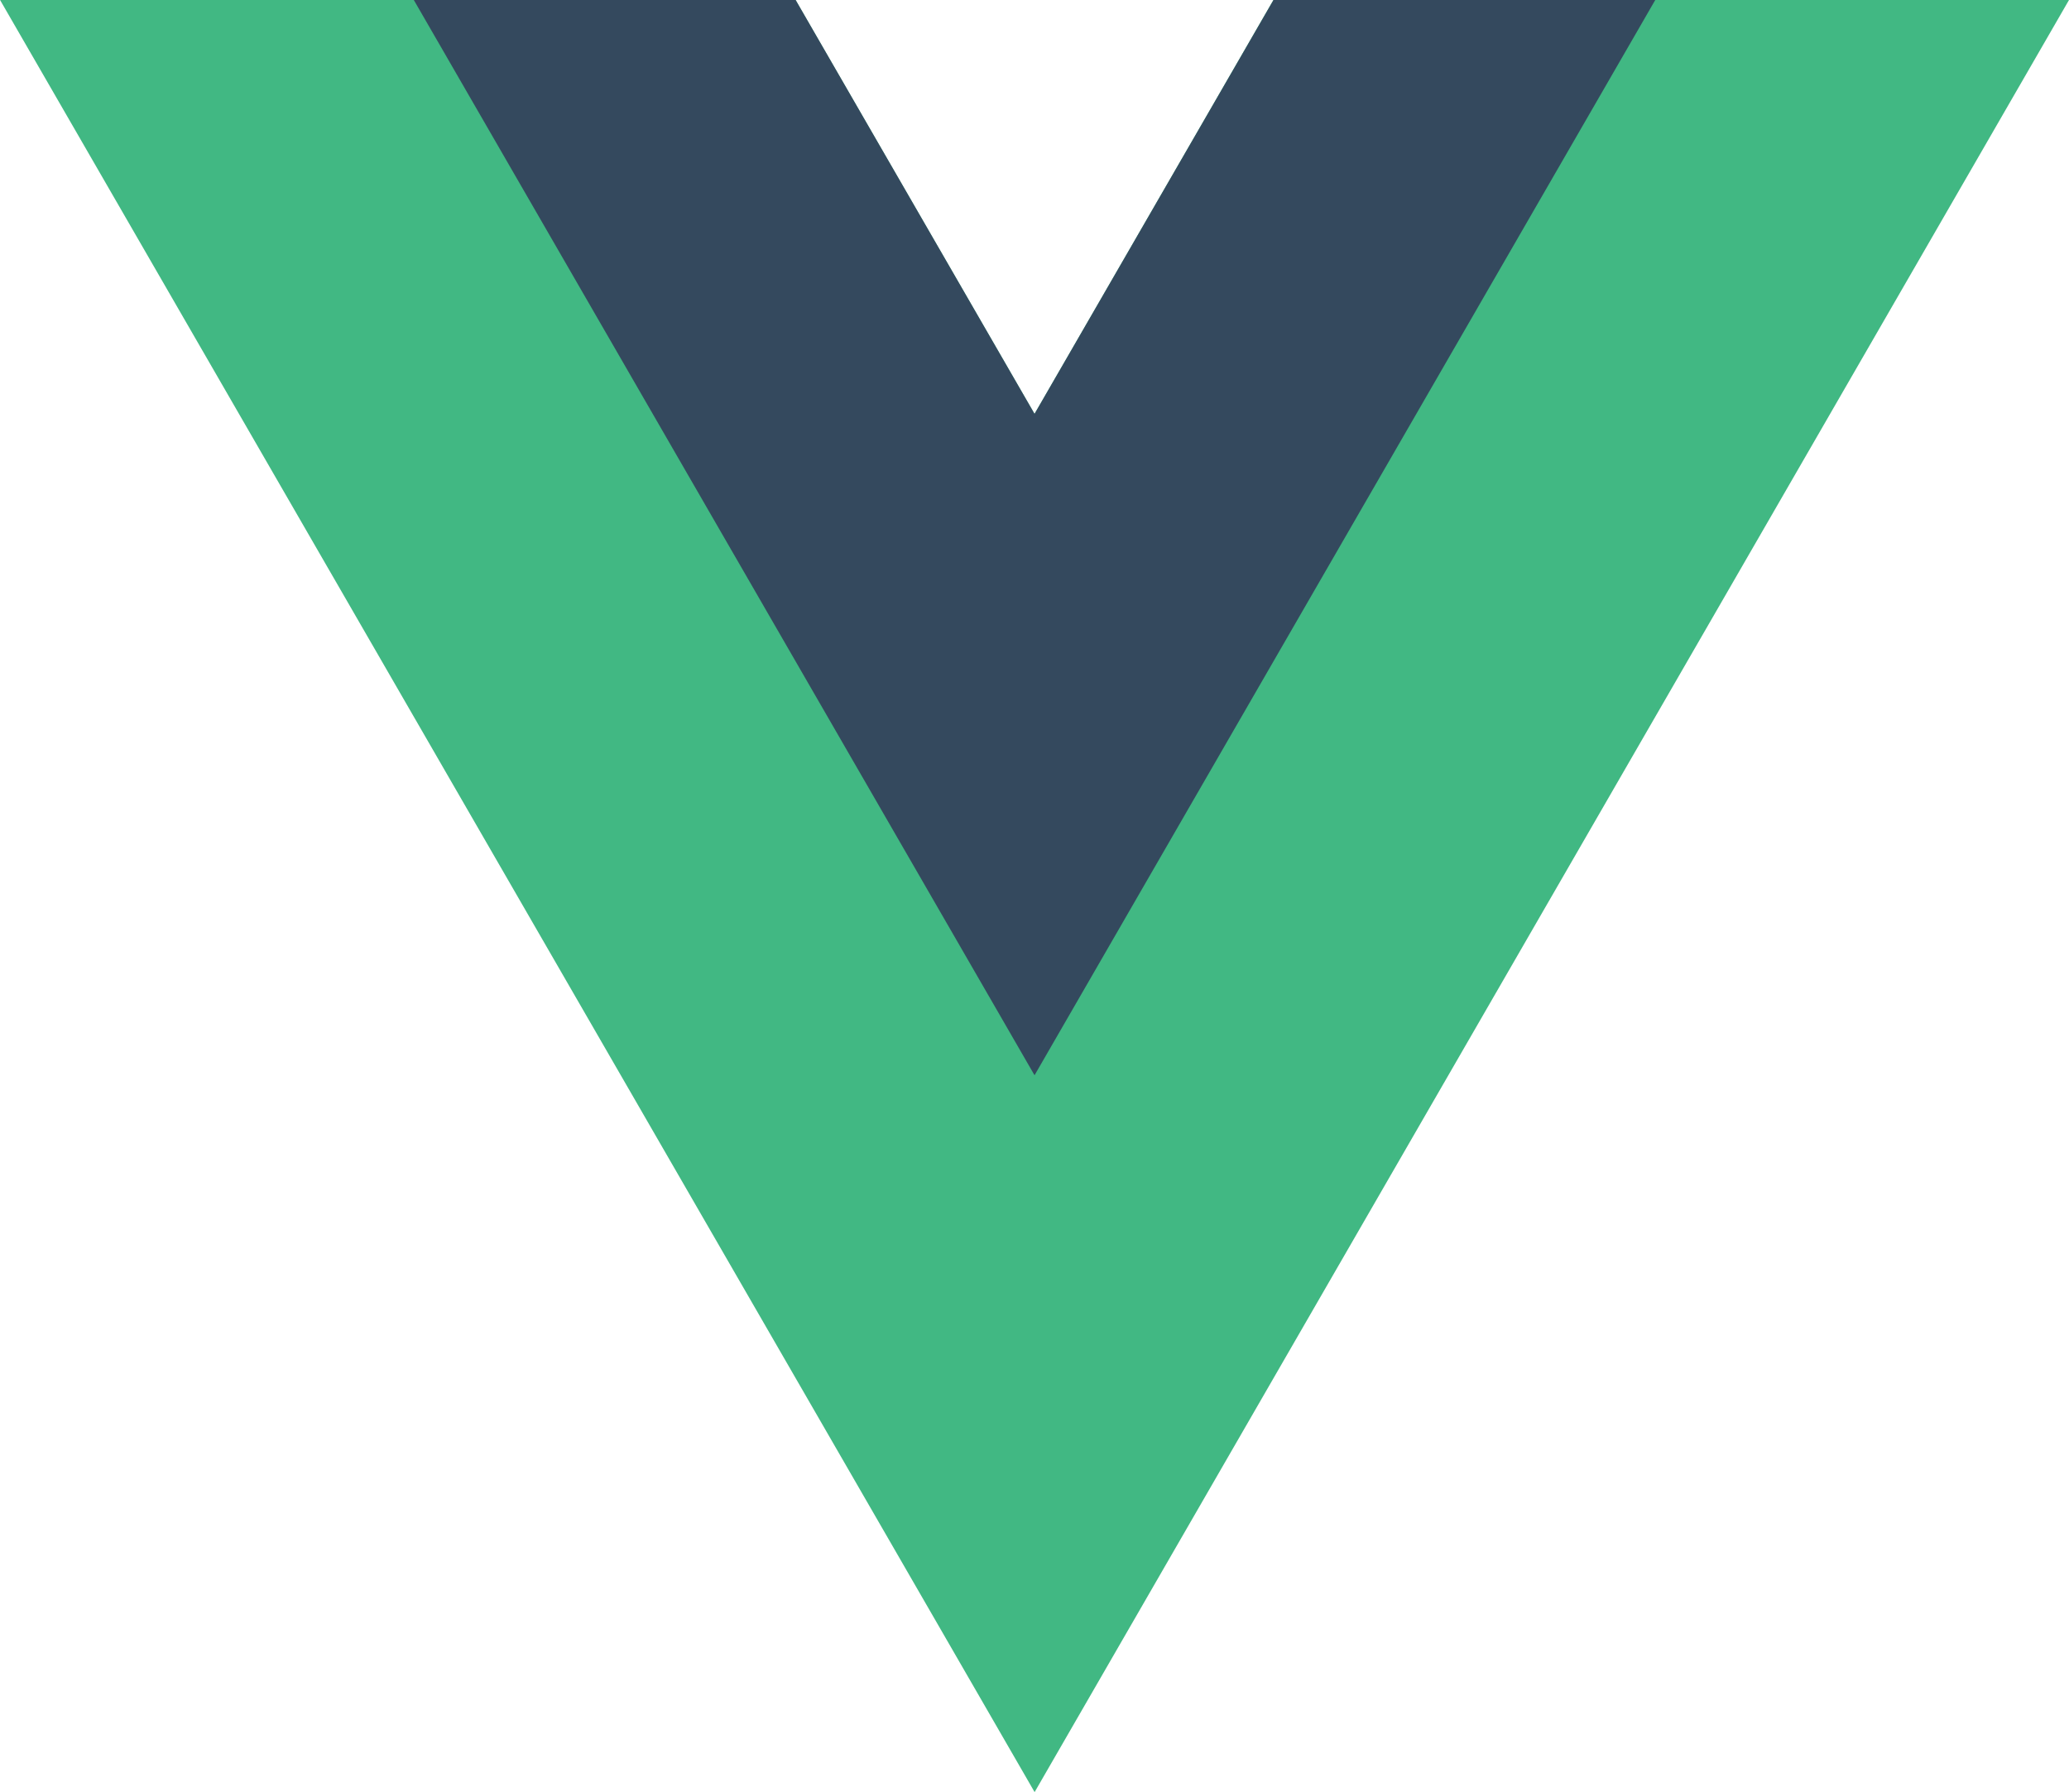 <svg id="Vue.js_Logo_2" xmlns="http://www.w3.org/2000/svg" width="29.369" height="25.435" viewBox="0 0 29.369 25.435">
  <g id="Grupo_7433" data-name="Grupo 7433" transform="translate(0 0)">
    <path id="Trazado_3962" data-name="Trazado 3962" d="M-143.025,0l-3.391,5.874L-149.808,0H-161.1l14.685,25.435L-131.732,0Z" transform="translate(161.101)" fill="#41b883"/>
  </g>
  <g id="Grupo_7434" data-name="Grupo 7434" transform="translate(5.874 0)">
    <path id="Trazado_3963" data-name="Trazado 3963" d="M-96.548,0-99.94,5.874-103.331,0h-5.42l8.811,15.261L-91.129,0Z" transform="translate(108.751)" fill="#34495e"/>
  </g>
</svg>
